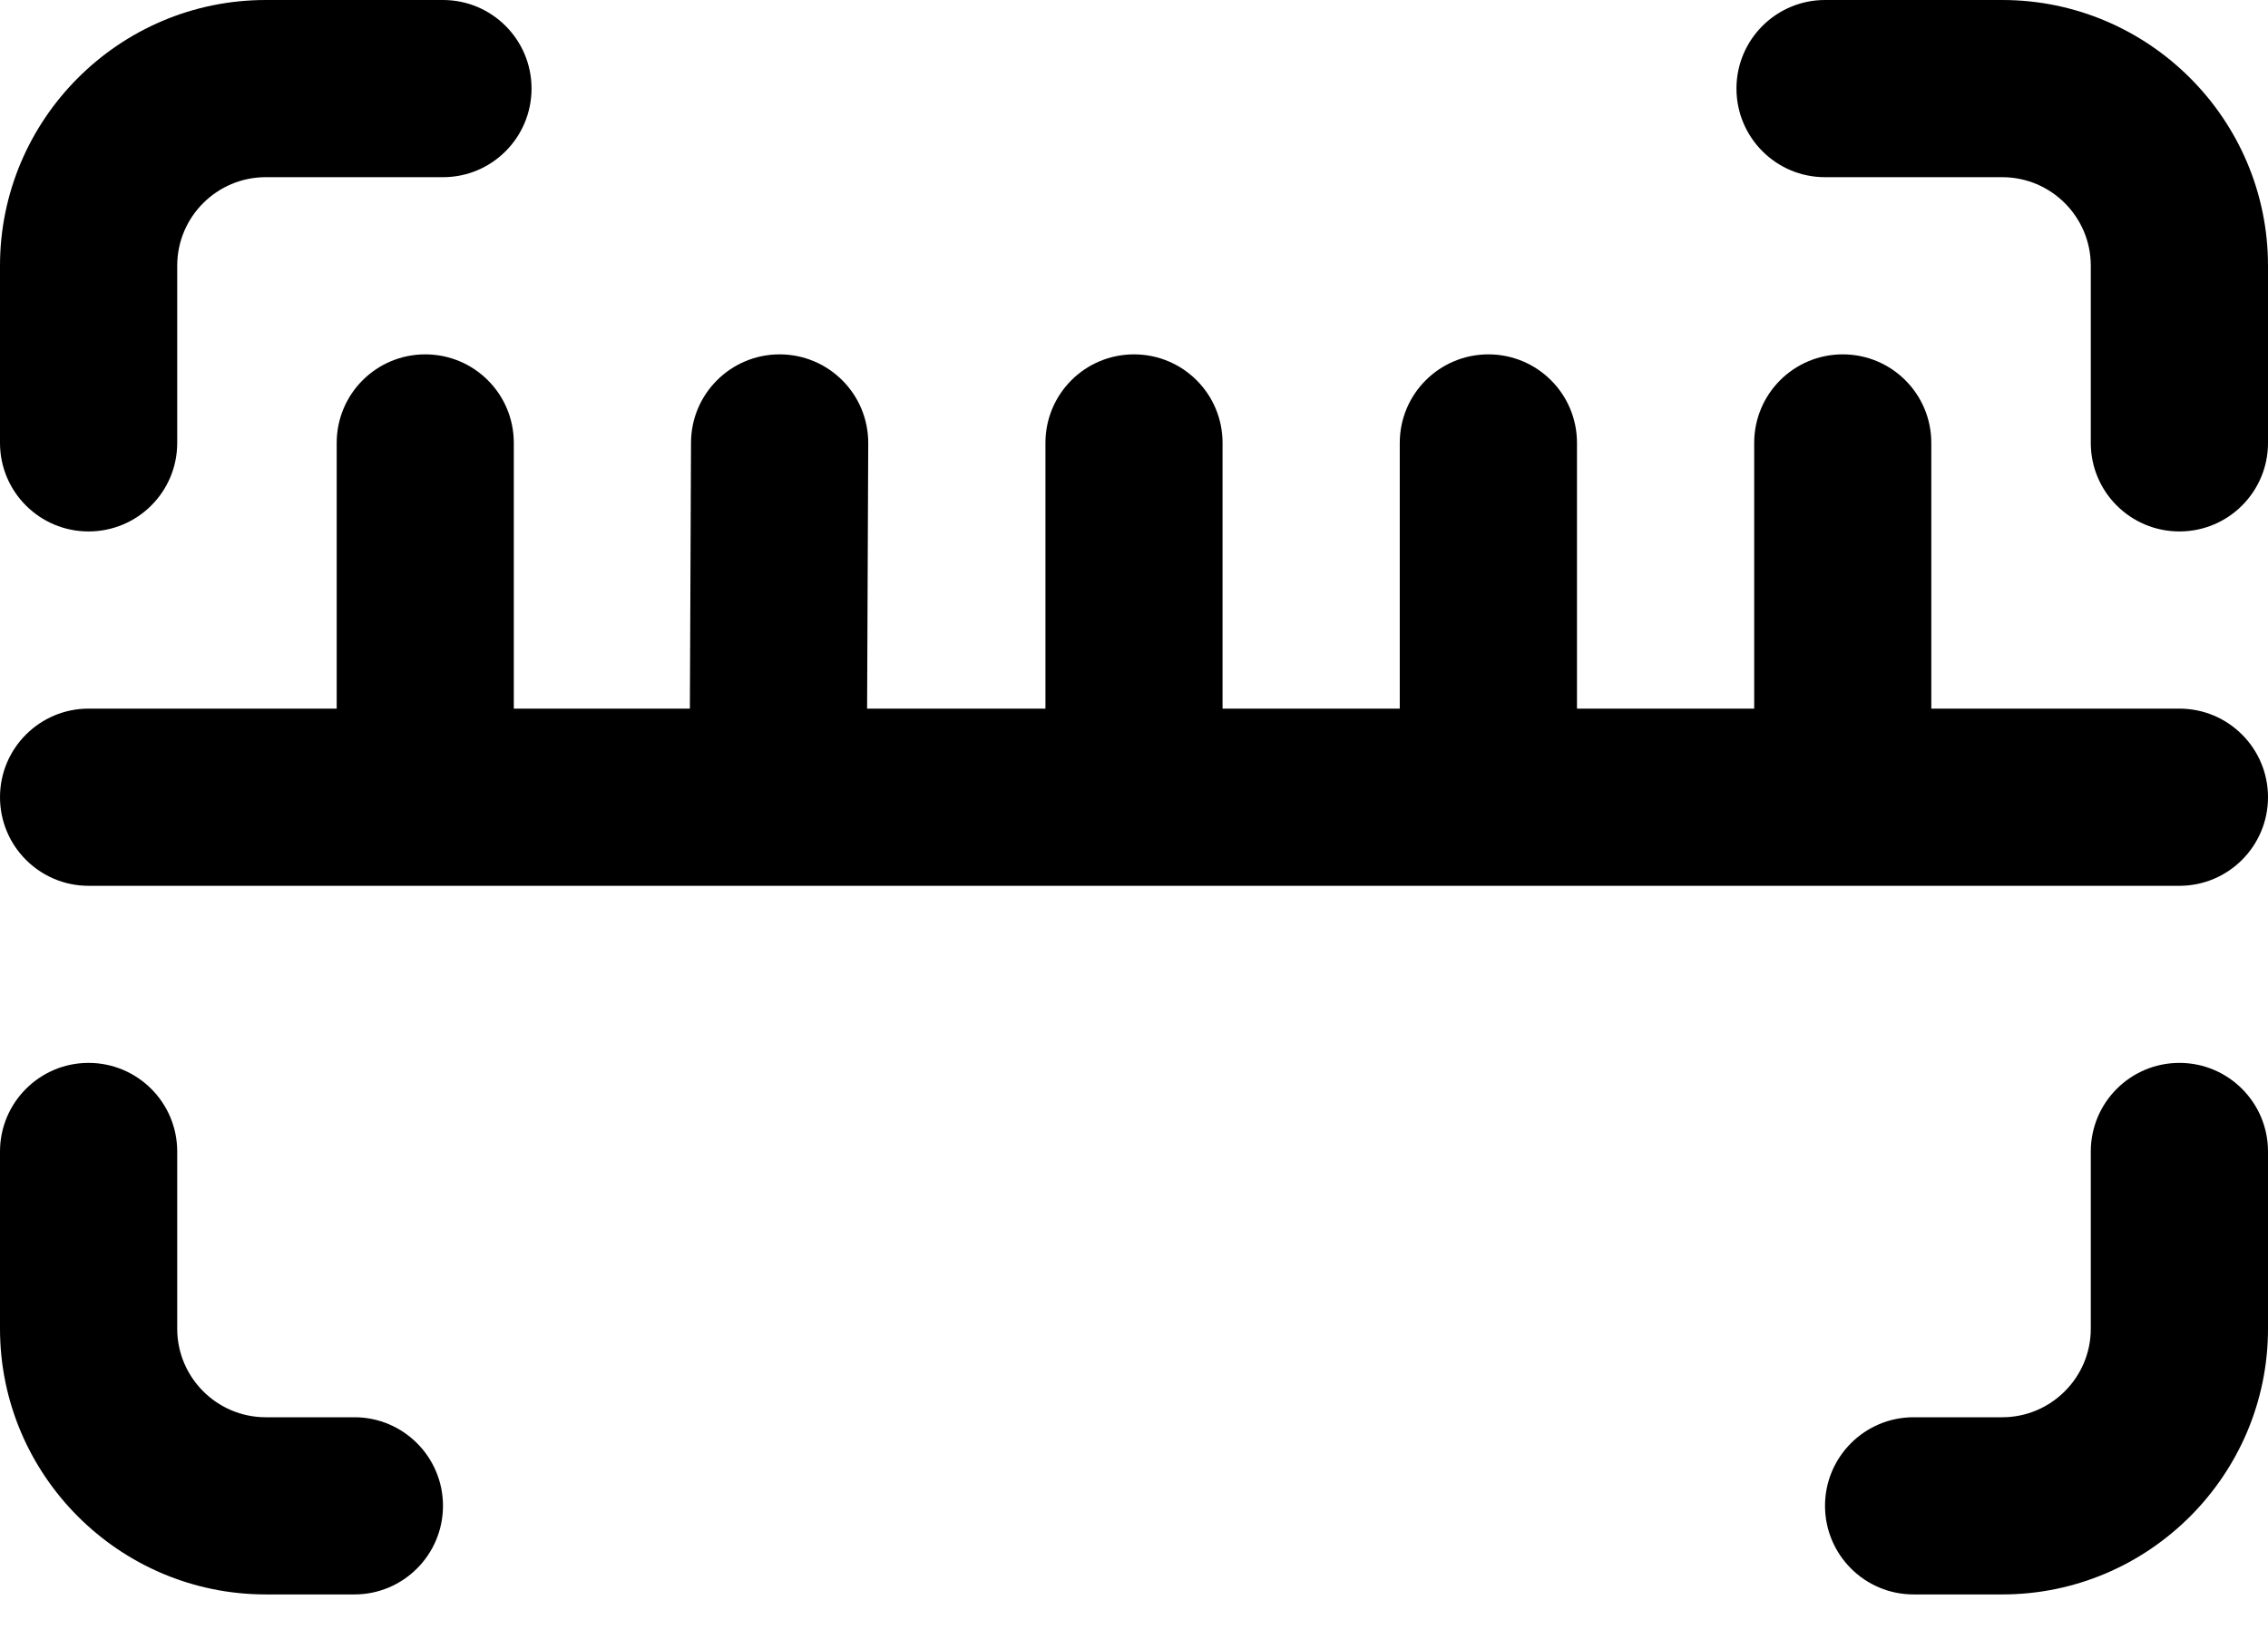 <svg width="22" height="16" viewBox="0 0 22 16" fill="none" xmlns="http://www.w3.org/2000/svg">
<path d="M0.859 5.156C0.385 5.156 0 4.772 0 4.297V2.578C0 1.157 1.157 0 2.578 0H4.297C4.772 0 5.156 0.385 5.156 0.859C5.156 1.334 4.772 1.719 4.297 1.719H2.578C2.104 1.719 1.719 2.104 1.719 2.578V4.297C1.719 4.772 1.334 5.156 0.859 5.156Z" fill="black"/>
<path d="M3.438 15.469H2.578C1.157 15.469 0 14.312 0 12.891V11.172C0 10.697 0.385 10.312 0.859 10.312C1.334 10.312 1.719 10.697 1.719 11.172V12.891C1.719 13.364 2.104 13.75 2.578 13.75H3.438C3.912 13.75 4.297 14.135 4.297 14.609C4.297 15.084 3.912 15.469 3.438 15.469Z" fill="black"/>
<path d="M21.141 5.156C20.666 5.156 20.281 4.772 20.281 4.297V2.578C20.281 2.104 19.896 1.719 19.422 1.719H17.703C17.229 1.719 16.844 1.334 16.844 0.859C16.844 0.385 17.229 0 17.703 0H19.422C20.843 0 22 1.157 22 2.578V4.297C22 4.772 21.615 5.156 21.141 5.156Z" fill="black"/>
<path d="M19.422 15.469H18.562C18.088 15.469 17.703 15.084 17.703 14.609C17.703 14.135 18.088 13.75 18.562 13.75H19.422C19.896 13.75 20.281 13.364 20.281 12.891V11.172C20.281 10.697 20.666 10.312 21.141 10.312C21.615 10.312 22 10.697 22 11.172V12.891C22 14.312 20.843 15.469 19.422 15.469Z" fill="black"/>
<path d="M21.141 6.875H18.734V4.297C18.734 3.822 18.35 3.438 17.875 3.438C17.4 3.438 17.016 3.822 17.016 4.297V6.875H15.297V4.297C15.297 3.822 14.912 3.438 14.438 3.438C13.963 3.438 13.578 3.822 13.578 4.297V6.875H11.859V4.297C11.859 3.822 11.475 3.438 11 3.438C10.525 3.438 10.141 3.822 10.141 4.297V6.875H8.411L8.422 4.301C8.424 3.826 8.041 3.44 7.566 3.438C7.565 3.438 7.564 3.438 7.562 3.438C7.09 3.438 6.705 3.82 6.703 4.293L6.692 6.875H4.984V4.297C4.984 3.822 4.6 3.438 4.125 3.438C3.65 3.438 3.266 3.822 3.266 4.297V6.875H0.859C0.385 6.875 0 7.26 0 7.734C0 8.209 0.385 8.594 0.859 8.594H21.141C21.615 8.594 22 8.209 22 7.734C22 7.26 21.615 6.875 21.141 6.875Z" fill="black"/>
</svg>
